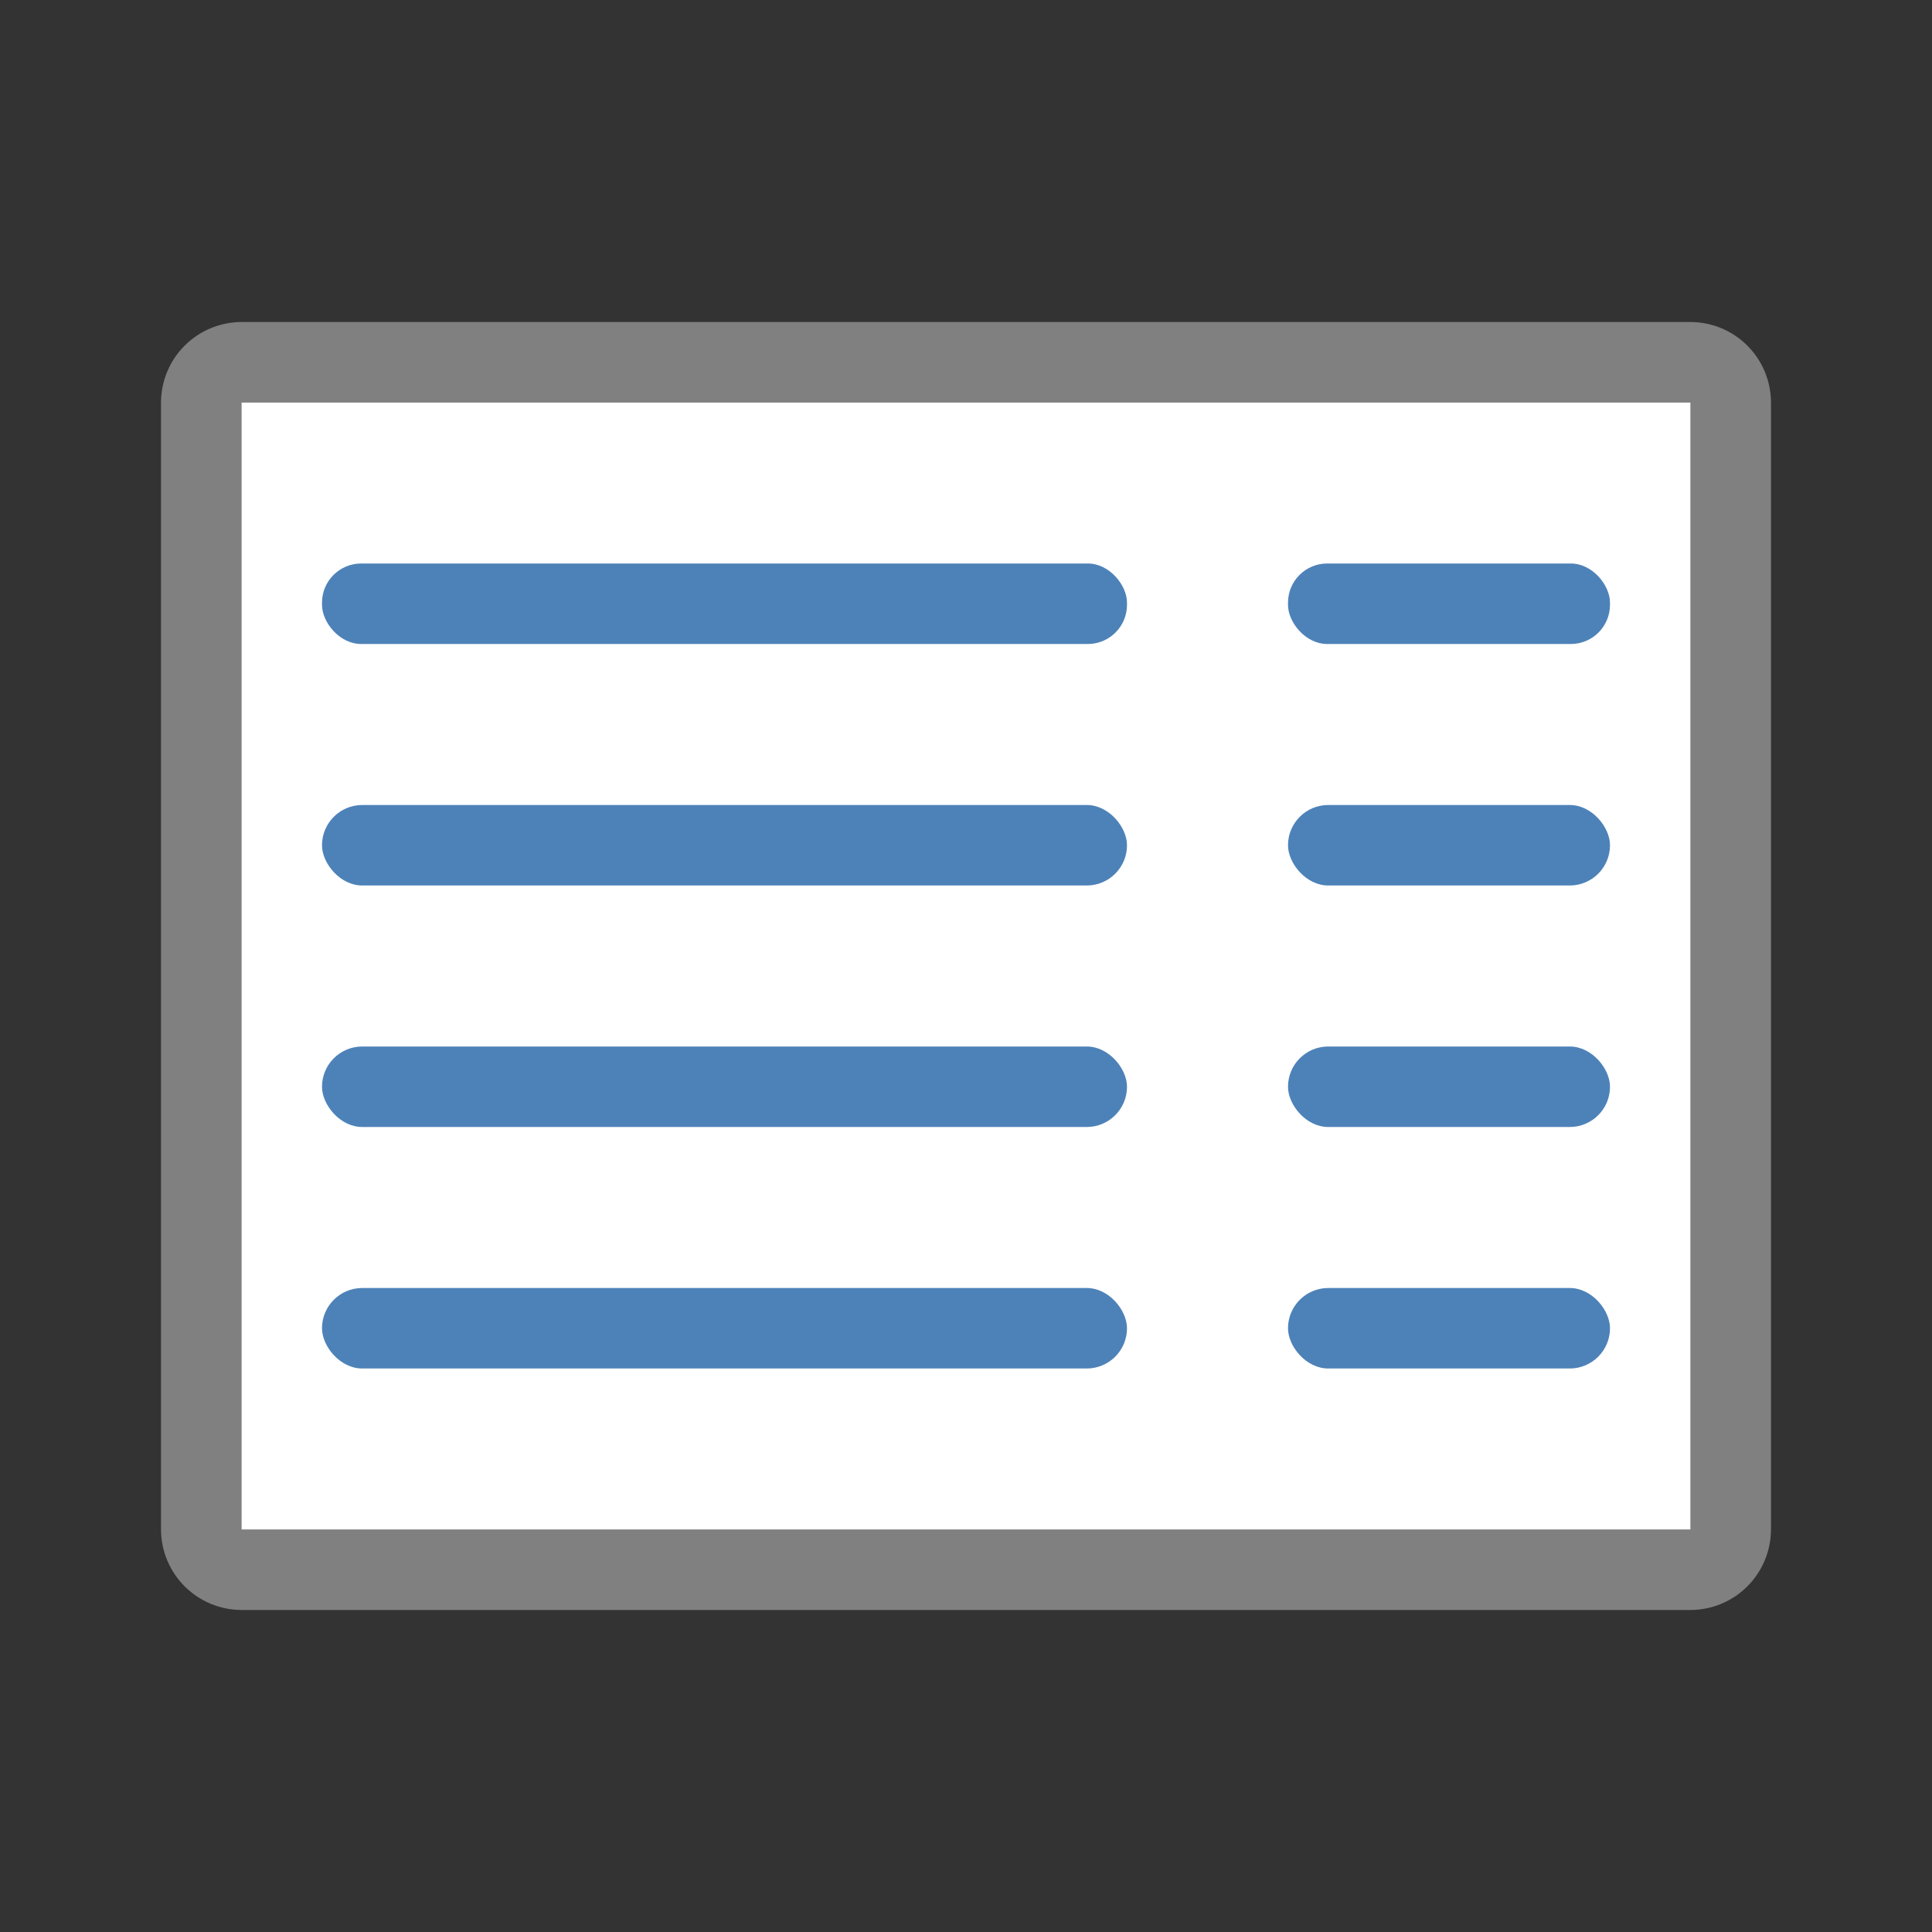 <svg viewBox="0 0 24 24" xmlns="http://www.w3.org/2000/svg"><rect x="0" y="0" width="24" height="24" fill="#333333" stroke="none"/><path d="m22 5.006c0-.558-.448-1.006-1.006-1.006h-17.988c-.558 0-1.006.448-1.006 1.006v13.988c0 .558.448 1.006 1.006 1.006h17.988c.558 0 1.006-.448 1.006-1.006zm-1-.006v14h-18v-14z" fill="#808080"/><path d="m5-21h14v18h-14z" fill="#fff" transform="rotate(90)"/><g fill="#4d82b8"><rect height="1" ry=".487" width="10" x="4" y="7"/><rect height="1" ry=".5" width="10" x="4" y="13"/><rect height="1" ry=".5" width="10" x="4" y="16"/><rect height="1" ry=".5" width="10" x="4" y="10"/><rect height="1" ry=".487" width="4" x="16" y="7"/><rect height="1" ry=".5" width="4" x="16" y="13"/><rect height="1" ry=".5" width="4" x="16" y="16"/><rect height="1" ry=".5" width="4" x="16" y="10"/></g></svg>